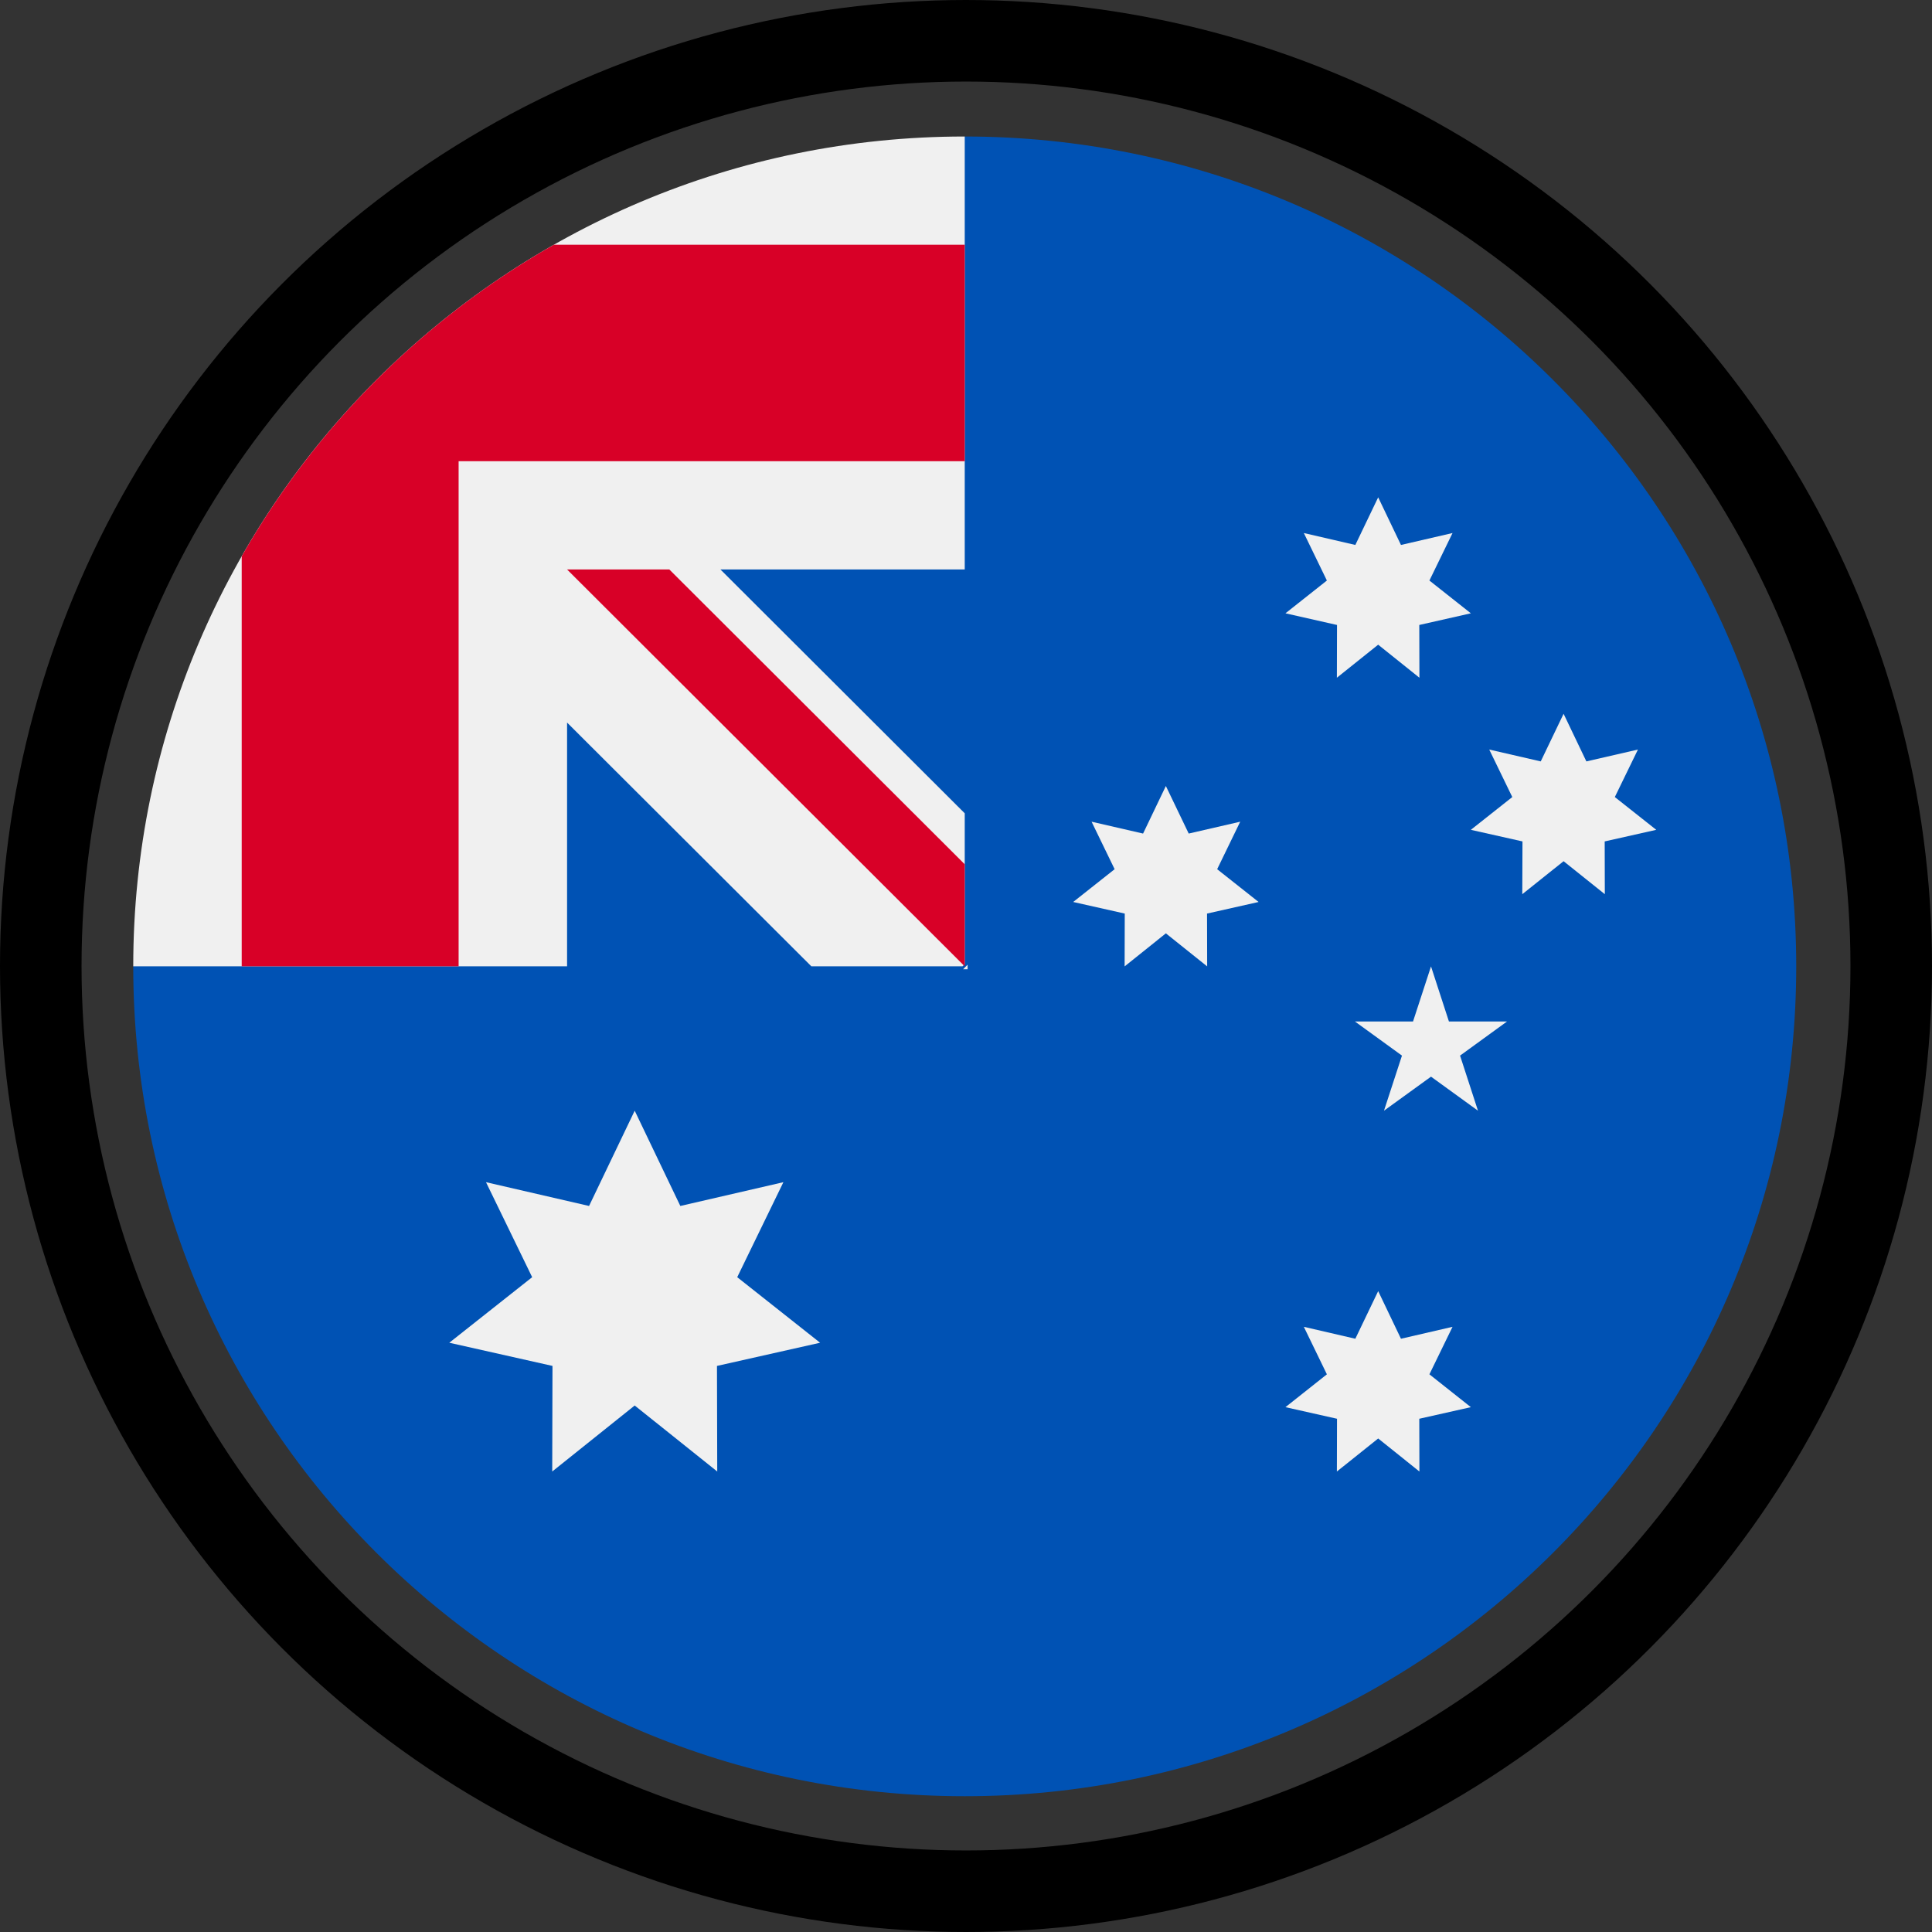 <?xml version="1.0" encoding="UTF-8"?>
<svg width="29px" height="29px" viewBox="0 0 29 29" version="1.1" xmlns="http://www.w3.org/2000/svg" xmlns:xlink="http://www.w3.org/1999/xlink">
    <rect x="0" y="0" width="29" height="29" fill="#333333" stroke="none"/>
    <title>Group</title>
    <g id="Desktop-V3" stroke="none" stroke-width="1" fill="none" fill-rule="evenodd">
        <g id="Basic-Wireframe:-Desktop-Copy" transform="translate(-602, -681)">
            <g id="Group-3" transform="translate(570, 578)">
                <g id="Group" transform="translate(32, 103)">
                    <circle id="Oval" stroke="#000000" stroke-width="1.224" cx="14.5" cy="14.5" r="13.888"></circle>
                    <g id="Icons/country/australia" transform="translate(2, 2)">
                        <g id="Group">
                            <g id="Layer_1">
                                <path d="M24.962,12.505 C24.962,19.385 19.374,24.962 12.481,24.962 C5.588,24.962 0,19.385 0,12.505 C0,12.508 12.481,0.05 12.481,0.049 C19.374,0.049 24.962,5.626 24.962,12.505 Z" id="Path" fill="#0052B4"></path>
                                <g id="Group" fill="#F0F0F0">
                                    <path d="M12.508,0.074 C12.506,0.074 12.505,0.074 12.504,0.074 L12.508,0.074 L12.508,0.074 Z" id="Path"></path>
                                    <path d="M12.456,12.549 L12.524,12.549 C12.524,12.526 12.524,12.503 12.524,12.48 C12.502,12.503 12.479,12.526 12.456,12.549 Z" id="Path"></path>
                                    <path d="M12.481,6.548 C12.481,4.356 12.481,2.92 12.481,0.049 L12.479,0.049 C5.587,0.05 0,5.626 0,12.505 L6.512,12.505 L6.512,8.846 L10.179,12.505 L12.448,12.505 C12.459,12.494 12.47,12.483 12.481,12.472 C12.481,11.633 12.481,10.884 12.481,10.208 L8.814,6.548 L12.481,6.548 Z" id="Path"></path>
                                </g>
                                <g id="Group" transform="translate(1.609, 1.654)" fill="#D80027">
                                    <path d="M4.706,0.019 C2.753,1.128 1.131,2.748 0.019,4.696 L0.019,10.851 L3.275,10.851 L3.275,3.269 L3.275,3.269 L10.872,3.269 C10.872,2.244 10.872,1.267 10.872,0.019 L4.706,0.019 Z" id="Path"></path>
                                    <path d="M10.872,9.319 L6.438,4.894 L4.903,4.894 C4.903,4.894 4.903,4.894 4.903,4.894 L10.872,10.851 L10.872,10.851 C10.872,10.851 10.872,9.795 10.872,9.319 Z" id="Path"></path>
                                </g>
                                <g id="Group" transform="translate(4.729, 5.45)" fill="#F0F0F0">
                                    <polygon id="Path" points="2.798 9.222 3.483 10.652 5.03 10.295 4.337 11.721 5.581 12.705 4.033 13.053 4.037 14.638 2.798 13.647 1.56 14.638 1.564 13.053 0.015 12.705 1.259 11.721 0.566 10.295 2.113 10.652"></polygon>
                                    <polygon id="Path" points="13.958 11.93 14.3 12.645 15.074 12.466 14.727 13.179 15.349 13.672 14.575 13.846 14.577 14.638 13.958 14.142 13.338 14.638 13.34 13.846 12.566 13.672 13.188 13.179 12.842 12.466 13.615 12.645"></polygon>
                                    <polygon id="Path" points="10.771 4.348 11.114 5.062 11.887 4.884 11.541 5.597 12.163 6.089 11.389 6.263 11.391 7.056 10.771 6.56 10.152 7.056 10.154 6.263 9.38 6.089 10.002 5.597 9.656 4.884 10.429 5.062"></polygon>
                                    <polygon id="Path" points="13.958 0.015 14.3 0.73 15.074 0.551 14.727 1.264 15.349 1.756 14.575 1.931 14.577 2.723 13.958 2.227 13.338 2.723 13.34 1.931 12.566 1.756 13.188 1.264 12.842 0.551 13.615 0.73"></polygon>
                                    <polygon id="Path" points="16.741 3.264 17.083 3.979 17.857 3.801 17.51 4.514 18.132 5.006 17.358 5.18 17.36 5.972 16.741 5.477 16.121 5.972 16.124 5.18 15.349 5.006 15.971 4.514 15.625 3.801 16.398 3.979"></polygon>
                                    <polygon id="Path" points="14.751 7.056 15.02 7.883 15.892 7.883 15.187 8.395 15.456 9.222 14.751 8.711 14.045 9.222 14.315 8.395 13.609 7.883 14.481 7.883"></polygon>
                                </g>
                            </g>
                        </g>
                    </g>
                </g>
            </g>
        </g>
    </g>
</svg>